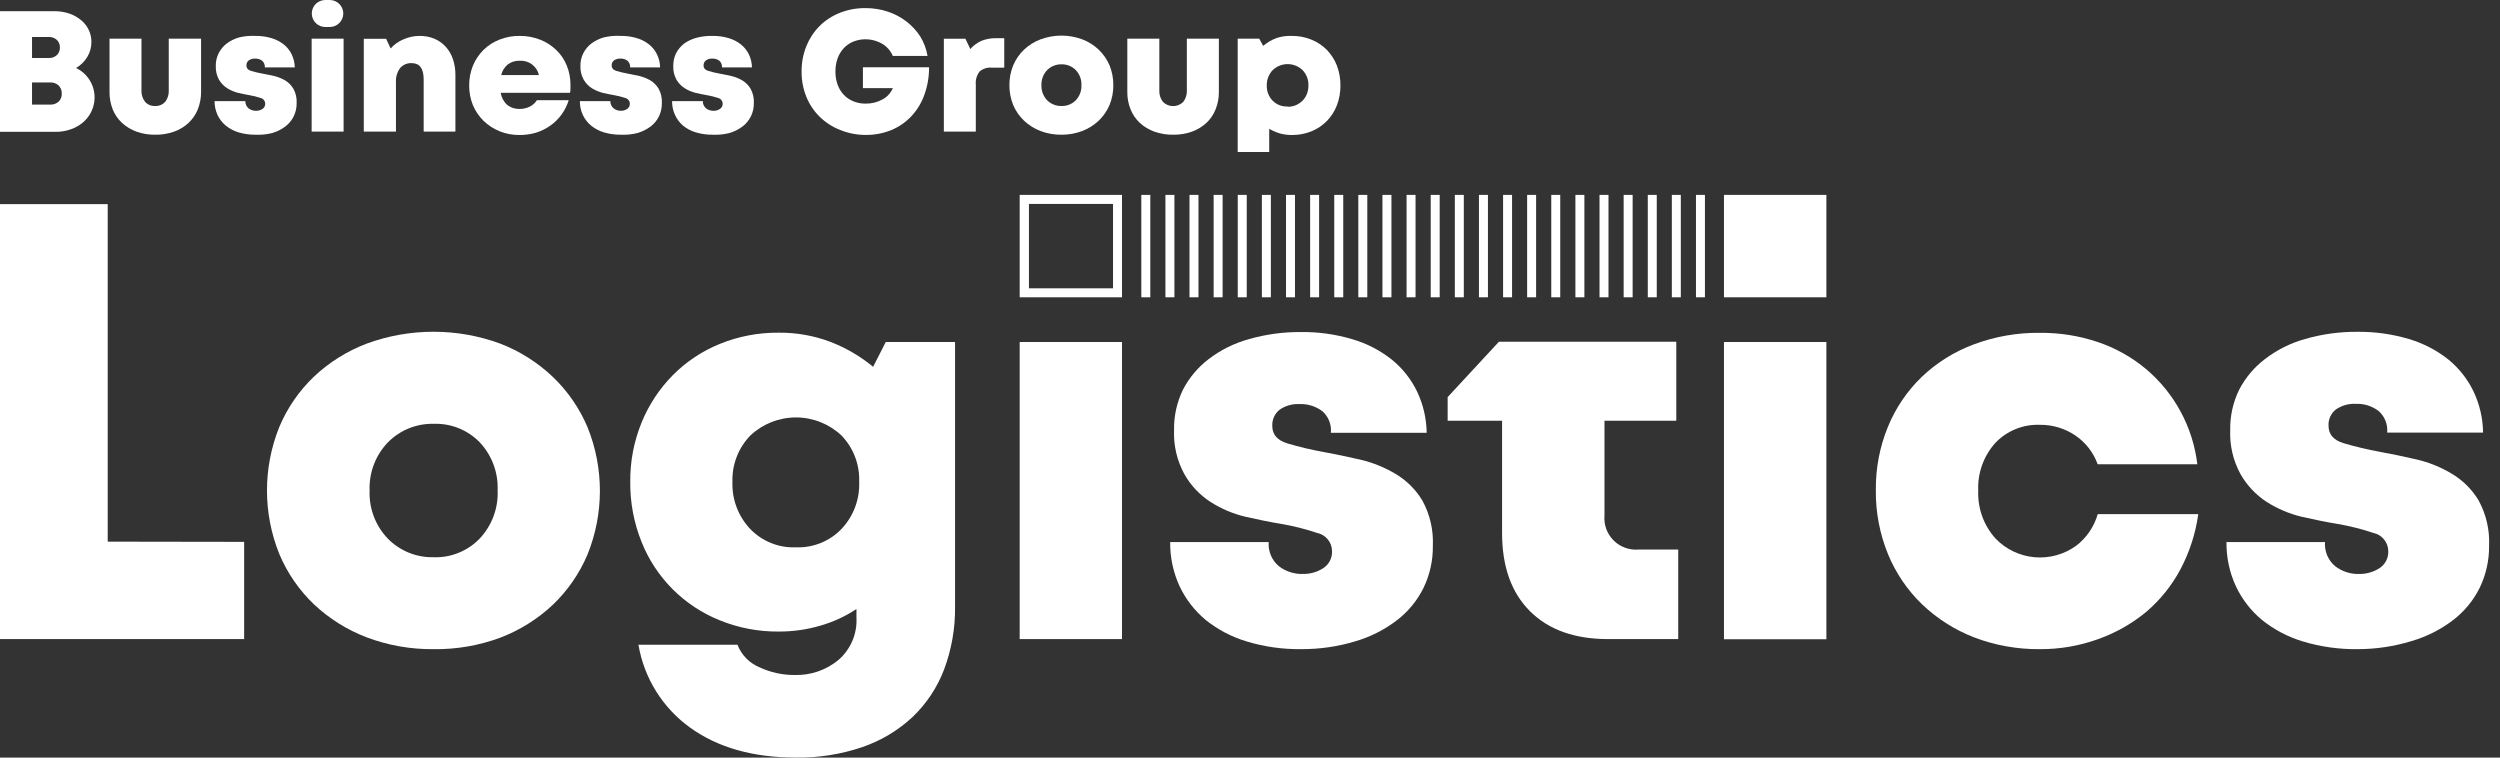 <svg width="165" height="50" viewBox="0 0 165 50" fill="none" xmlns="http://www.w3.org/2000/svg">
<rect x="0" y="0" width="165" height="50" fill="#333333" stroke="none"/>
<g clip-path="url(#clip0)">
<path d="M5.019 4.488C5.53 4.732 5.924 5.167 6.116 5.699C6.308 6.232 6.281 6.819 6.043 7.332C5.915 7.609 5.731 7.856 5.502 8.057C5.262 8.266 4.983 8.427 4.682 8.531C4.354 8.647 4.007 8.705 3.659 8.701H0V0.739H3.588C3.919 0.736 4.249 0.787 4.564 0.891C4.845 0.986 5.107 1.13 5.336 1.318C5.553 1.49 5.728 1.708 5.848 1.957C5.973 2.211 6.037 2.49 6.033 2.773C6.035 3.122 5.939 3.465 5.758 3.763C5.577 4.063 5.322 4.313 5.019 4.488ZM3.953 3.133C3.956 3.04 3.94 2.949 3.906 2.863C3.872 2.777 3.82 2.699 3.754 2.635C3.68 2.568 3.594 2.517 3.501 2.483C3.407 2.45 3.308 2.435 3.209 2.441H2.114V3.829H3.209C3.308 3.835 3.407 3.82 3.501 3.787C3.594 3.754 3.68 3.702 3.754 3.635C3.82 3.57 3.872 3.492 3.907 3.405C3.941 3.319 3.957 3.226 3.953 3.133ZM3.318 6.905C3.421 6.909 3.524 6.893 3.62 6.857C3.717 6.822 3.806 6.767 3.882 6.697C3.95 6.626 4.003 6.542 4.036 6.45C4.07 6.358 4.083 6.259 4.076 6.161C4.079 6.063 4.062 5.966 4.025 5.876C3.988 5.785 3.933 5.703 3.863 5.635C3.713 5.503 3.517 5.433 3.318 5.441H2.114V6.905H3.318Z" fill="white"/>
<path d="M10.233 8.891C9.815 8.896 9.399 8.827 9.005 8.687C8.654 8.561 8.332 8.366 8.057 8.114C7.788 7.866 7.578 7.562 7.441 7.223C7.294 6.85 7.222 6.452 7.228 6.052V2.554H9.337V5.962C9.321 6.237 9.407 6.509 9.579 6.725C9.663 6.817 9.767 6.889 9.882 6.936C9.998 6.982 10.122 7.003 10.247 6.995C10.369 7 10.49 6.978 10.603 6.931C10.716 6.885 10.818 6.814 10.901 6.725C11.069 6.508 11.154 6.237 11.138 5.962V2.554H13.271V6.052C13.275 6.453 13.201 6.85 13.053 7.223C12.916 7.561 12.707 7.865 12.441 8.114C12.166 8.366 11.844 8.561 11.493 8.687C11.089 8.831 10.662 8.9 10.233 8.891Z" fill="white"/>
<path d="M16.867 8.891C16.486 8.896 16.105 8.843 15.739 8.735C15.432 8.641 15.145 8.488 14.896 8.284C14.666 8.093 14.482 7.854 14.355 7.583C14.225 7.298 14.158 6.987 14.161 6.673H16.194C16.192 6.762 16.208 6.851 16.243 6.933C16.279 7.015 16.331 7.088 16.398 7.147C16.541 7.259 16.719 7.318 16.901 7.313C17.048 7.316 17.194 7.275 17.318 7.194C17.378 7.156 17.427 7.103 17.459 7.039C17.492 6.976 17.507 6.905 17.503 6.834C17.499 6.747 17.467 6.664 17.412 6.597C17.356 6.53 17.279 6.483 17.194 6.464C16.953 6.384 16.706 6.322 16.455 6.28C16.223 6.242 15.981 6.19 15.711 6.128C15.456 6.064 15.213 5.96 14.991 5.82C14.769 5.676 14.585 5.483 14.45 5.256C14.301 4.978 14.229 4.666 14.242 4.351C14.236 4.06 14.301 3.772 14.431 3.512C14.558 3.264 14.738 3.047 14.957 2.877C15.205 2.691 15.484 2.553 15.782 2.469C16.133 2.385 16.493 2.352 16.853 2.37C17.214 2.364 17.574 2.414 17.919 2.517C18.216 2.603 18.493 2.746 18.735 2.938C18.956 3.116 19.134 3.341 19.256 3.597C19.382 3.864 19.45 4.155 19.455 4.45H17.479C17.486 4.368 17.474 4.286 17.443 4.209C17.413 4.133 17.365 4.064 17.303 4.009C17.167 3.909 16.999 3.858 16.829 3.867C16.683 3.861 16.538 3.903 16.417 3.986C16.367 4.025 16.326 4.077 16.3 4.135C16.274 4.194 16.262 4.258 16.265 4.322C16.265 4.498 16.365 4.616 16.574 4.682C16.818 4.754 17.067 4.812 17.318 4.858C17.564 4.9 17.815 4.957 18.081 5.014C18.338 5.075 18.585 5.172 18.815 5.303C19.041 5.441 19.23 5.631 19.365 5.858C19.523 6.148 19.597 6.476 19.578 6.806C19.584 7.108 19.517 7.407 19.384 7.678C19.256 7.941 19.067 8.169 18.834 8.346C18.577 8.541 18.286 8.687 17.976 8.777C17.615 8.871 17.241 8.909 16.867 8.891Z" fill="white"/>
<path d="M20.568 2.554H22.677V8.687H20.568V2.554ZM21.469 0H21.763C21.999 -3.31374e-06 22.227 0.094 22.394 0.261C22.562 0.428 22.657 0.654 22.658 0.891C22.657 1.128 22.562 1.354 22.394 1.521C22.227 1.688 21.999 1.782 21.763 1.782H21.469C21.352 1.782 21.236 1.759 21.128 1.714C21.02 1.669 20.922 1.604 20.839 1.521C20.756 1.438 20.69 1.34 20.646 1.232C20.601 1.124 20.578 1.008 20.578 0.891C20.578 0.774 20.601 0.658 20.646 0.55C20.69 0.442 20.756 0.344 20.839 0.261C20.922 0.178 21.02 0.113 21.128 0.068C21.236 0.023 21.352 0 21.469 0V0Z" fill="white"/>
<path d="M27.711 2.37C28.036 2.368 28.358 2.429 28.659 2.55C28.946 2.67 29.203 2.851 29.413 3.081C29.625 3.313 29.786 3.588 29.887 3.886C30.004 4.229 30.062 4.59 30.057 4.953V8.687H27.962V5.237C27.962 4.526 27.697 4.166 27.171 4.166C27.026 4.159 26.882 4.185 26.748 4.242C26.615 4.3 26.497 4.387 26.403 4.498C26.209 4.764 26.114 5.089 26.133 5.417V8.687H24.01V2.559H25.484L25.782 3.199C26.011 2.939 26.297 2.735 26.616 2.602C26.96 2.447 27.334 2.368 27.711 2.37Z" fill="white"/>
<path d="M37.65 5.564C37.654 5.656 37.654 5.747 37.65 5.839C37.65 5.929 37.65 6.024 37.616 6.123H33.048C33.093 6.431 33.244 6.714 33.474 6.924C33.709 7.107 34.001 7.201 34.299 7.19C34.529 7.193 34.757 7.141 34.962 7.038C35.157 6.943 35.322 6.795 35.436 6.611H37.536C37.431 6.951 37.271 7.272 37.062 7.559C36.862 7.838 36.617 8.082 36.337 8.28C36.048 8.487 35.728 8.647 35.389 8.754C35.033 8.859 34.665 8.912 34.294 8.91C33.841 8.916 33.392 8.832 32.972 8.663C32.579 8.503 32.221 8.27 31.915 7.976C31.616 7.681 31.378 7.33 31.213 6.943C31.046 6.529 30.962 6.086 30.967 5.64C30.962 5.193 31.046 4.75 31.213 4.336C31.374 3.946 31.611 3.592 31.91 3.294C32.212 2.999 32.569 2.769 32.962 2.616C33.388 2.448 33.842 2.364 34.299 2.37C34.763 2.365 35.223 2.45 35.654 2.621C36.05 2.775 36.411 3.007 36.716 3.303C37.014 3.589 37.248 3.935 37.403 4.317C37.566 4.713 37.65 5.136 37.65 5.564ZM34.299 4.009C34.021 4 33.747 4.083 33.522 4.246C33.3 4.426 33.145 4.675 33.081 4.953H35.569C35.504 4.67 35.341 4.42 35.108 4.247C34.875 4.074 34.588 3.99 34.299 4.009Z" fill="white"/>
<path d="M40.977 8.891C40.597 8.896 40.218 8.843 39.853 8.735C39.544 8.641 39.256 8.488 39.005 8.284C38.776 8.093 38.591 7.854 38.465 7.583C38.334 7.298 38.268 6.987 38.271 6.673H40.285C40.281 6.763 40.298 6.852 40.335 6.934C40.371 7.016 40.425 7.089 40.493 7.147C40.628 7.254 40.795 7.313 40.967 7.313C41.117 7.316 41.264 7.275 41.389 7.194C41.448 7.155 41.495 7.101 41.527 7.038C41.558 6.975 41.573 6.905 41.569 6.834C41.566 6.747 41.534 6.664 41.478 6.597C41.422 6.53 41.346 6.483 41.261 6.464C41.021 6.384 40.776 6.323 40.526 6.28C40.29 6.242 40.053 6.19 39.782 6.128C39.526 6.063 39.282 5.959 39.057 5.82C38.837 5.677 38.653 5.484 38.522 5.256C38.369 4.98 38.295 4.666 38.309 4.351C38.303 4.06 38.368 3.772 38.498 3.512C38.625 3.264 38.804 3.047 39.024 2.877C39.271 2.691 39.551 2.553 39.849 2.469C40.213 2.381 40.588 2.348 40.962 2.37C41.325 2.364 41.686 2.414 42.034 2.517C42.329 2.603 42.604 2.746 42.844 2.938C43.065 3.116 43.243 3.341 43.365 3.597C43.496 3.863 43.564 4.154 43.564 4.45H41.588C41.595 4.368 41.583 4.286 41.552 4.209C41.522 4.133 41.474 4.064 41.413 4.009C41.276 3.908 41.109 3.858 40.939 3.867C40.791 3.861 40.645 3.903 40.522 3.986C40.472 4.026 40.432 4.078 40.406 4.136C40.38 4.194 40.367 4.258 40.37 4.322C40.37 4.498 40.474 4.616 40.683 4.682C40.928 4.754 41.176 4.813 41.427 4.858C41.669 4.9 41.901 4.957 42.185 5.014C42.443 5.074 42.691 5.171 42.92 5.303C43.147 5.439 43.336 5.63 43.47 5.858C43.628 6.148 43.702 6.476 43.683 6.806C43.687 7.107 43.622 7.405 43.493 7.678C43.364 7.94 43.176 8.169 42.944 8.346C42.685 8.539 42.395 8.685 42.086 8.777C41.724 8.87 41.35 8.909 40.977 8.891Z" fill="white"/>
<path d="M47.038 8.891C46.658 8.896 46.279 8.843 45.915 8.735C45.607 8.641 45.32 8.488 45.071 8.284C44.849 8.091 44.671 7.852 44.55 7.583C44.419 7.298 44.353 6.987 44.356 6.673H46.389C46.385 6.762 46.401 6.851 46.436 6.933C46.472 7.015 46.525 7.088 46.593 7.147C46.736 7.259 46.913 7.318 47.095 7.313C47.243 7.316 47.388 7.275 47.512 7.194C47.572 7.156 47.621 7.103 47.654 7.039C47.686 6.976 47.701 6.905 47.697 6.834C47.694 6.747 47.662 6.664 47.606 6.597C47.55 6.53 47.474 6.483 47.389 6.464C47.147 6.384 46.9 6.322 46.649 6.28C46.417 6.242 46.175 6.19 45.905 6.128C45.651 6.064 45.407 5.96 45.185 5.82C44.964 5.676 44.779 5.483 44.645 5.256C44.495 4.978 44.423 4.666 44.436 4.351C44.431 4.06 44.494 3.773 44.621 3.512C44.752 3.265 44.932 3.049 45.152 2.877C45.399 2.7 45.677 2.57 45.972 2.493C46.316 2.402 46.672 2.36 47.029 2.37C47.389 2.364 47.749 2.414 48.095 2.517C48.391 2.604 48.668 2.747 48.91 2.938C49.129 3.118 49.307 3.343 49.431 3.597C49.557 3.864 49.625 4.155 49.63 4.45H47.654C47.66 4.368 47.647 4.286 47.617 4.21C47.587 4.133 47.539 4.065 47.479 4.009C47.342 3.909 47.175 3.858 47.005 3.867C46.858 3.86 46.713 3.902 46.593 3.986C46.541 4.025 46.501 4.076 46.473 4.135C46.446 4.194 46.433 4.258 46.436 4.322C46.436 4.498 46.54 4.616 46.749 4.682C46.994 4.754 47.242 4.813 47.493 4.858C47.735 4.9 47.991 4.957 48.256 5.014C48.512 5.074 48.758 5.171 48.986 5.303C49.213 5.44 49.403 5.631 49.54 5.858C49.698 6.148 49.772 6.476 49.754 6.806C49.759 7.103 49.694 7.397 49.565 7.665C49.436 7.932 49.246 8.166 49.01 8.346C48.752 8.54 48.461 8.686 48.152 8.777C47.788 8.871 47.413 8.91 47.038 8.891Z" fill="white"/>
<path d="M61.318 4.441C61.323 5.053 61.22 5.661 61.015 6.237C60.831 6.764 60.541 7.248 60.161 7.659C59.792 8.056 59.341 8.37 58.839 8.578C58.3 8.801 57.721 8.912 57.138 8.905C56.559 8.907 55.986 8.796 55.451 8.578C54.95 8.383 54.494 8.09 54.109 7.716C53.726 7.342 53.424 6.894 53.223 6.398C53.007 5.867 52.899 5.298 52.906 4.725C52.899 4.151 53.006 3.581 53.218 3.047C53.418 2.551 53.714 2.1 54.09 1.72C54.472 1.342 54.927 1.045 55.427 0.848C55.965 0.635 56.54 0.529 57.119 0.535C57.62 0.531 58.118 0.61 58.593 0.768C59.039 0.914 59.458 1.135 59.83 1.422C60.189 1.699 60.499 2.035 60.744 2.417C60.981 2.808 61.142 3.241 61.218 3.692H58.925C58.783 3.354 58.535 3.071 58.218 2.886C57.934 2.721 57.615 2.623 57.287 2.598C56.959 2.573 56.629 2.623 56.323 2.744C56.082 2.842 55.865 2.99 55.688 3.18C55.507 3.376 55.368 3.606 55.28 3.858C55.182 4.136 55.134 4.43 55.138 4.725C55.135 5.017 55.183 5.307 55.28 5.583C55.367 5.831 55.504 6.059 55.683 6.251C55.859 6.439 56.074 6.586 56.313 6.682C56.575 6.79 56.855 6.843 57.138 6.839C57.527 6.845 57.911 6.748 58.252 6.559C58.555 6.395 58.794 6.132 58.929 5.815H56.953V4.441H61.318Z" fill="white"/>
<path d="M66.28 2.521V4.465H65.46C65.314 4.45 65.167 4.465 65.027 4.51C64.888 4.555 64.759 4.628 64.649 4.725C64.466 4.964 64.378 5.264 64.403 5.564V8.687H62.294V2.555H63.716L64.043 3.237C64.245 3.002 64.498 2.815 64.782 2.692C65.084 2.574 65.406 2.516 65.73 2.521H66.28Z" fill="white"/>
<path d="M70.057 8.891C69.587 8.897 69.119 8.815 68.678 8.649C68.274 8.495 67.903 8.263 67.588 7.967C67.28 7.676 67.037 7.324 66.873 6.934C66.702 6.517 66.617 6.071 66.621 5.621C66.617 5.171 66.703 4.725 66.873 4.308C67.039 3.919 67.282 3.567 67.588 3.275C67.903 2.979 68.274 2.749 68.678 2.597C69.567 2.268 70.543 2.268 71.432 2.597C71.833 2.75 72.2 2.981 72.512 3.275C72.817 3.569 73.06 3.92 73.228 4.308C73.398 4.725 73.483 5.171 73.479 5.621C73.484 6.071 73.398 6.517 73.228 6.934C73.062 7.323 72.819 7.675 72.512 7.967C72.197 8.263 71.827 8.495 71.422 8.649C70.986 8.813 70.523 8.895 70.057 8.891ZM70.057 6.995C70.233 7.001 70.408 6.97 70.571 6.905C70.734 6.839 70.882 6.741 71.005 6.616C71.13 6.483 71.227 6.327 71.29 6.156C71.353 5.985 71.382 5.803 71.375 5.621C71.383 5.439 71.354 5.258 71.29 5.088C71.227 4.918 71.13 4.762 71.005 4.63C70.883 4.504 70.735 4.404 70.572 4.338C70.409 4.272 70.233 4.241 70.057 4.246C69.881 4.242 69.706 4.274 69.543 4.34C69.38 4.406 69.233 4.505 69.109 4.63C68.984 4.762 68.886 4.918 68.822 5.088C68.758 5.258 68.728 5.439 68.735 5.621C68.728 5.803 68.758 5.985 68.822 6.156C68.887 6.327 68.984 6.483 69.109 6.616C69.234 6.741 69.383 6.839 69.547 6.904C69.71 6.969 69.886 7 70.062 6.995H70.057Z" fill="white"/>
<path d="M77.422 8.891C76.999 8.897 76.579 8.828 76.18 8.687C75.829 8.56 75.507 8.365 75.232 8.114C74.965 7.866 74.756 7.561 74.621 7.223C74.47 6.851 74.396 6.453 74.403 6.052V2.554H76.516V5.962C76.501 6.237 76.585 6.508 76.754 6.725C76.841 6.813 76.946 6.883 77.061 6.931C77.176 6.979 77.299 7.003 77.424 7.003C77.549 7.003 77.672 6.979 77.787 6.931C77.902 6.883 78.007 6.813 78.095 6.725C78.263 6.508 78.348 6.237 78.332 5.962V2.554H80.445V6.052C80.452 6.453 80.378 6.851 80.227 7.223C80.094 7.561 79.886 7.865 79.621 8.114C79.346 8.365 79.023 8.56 78.673 8.687C78.271 8.829 77.848 8.898 77.422 8.891Z" fill="white"/>
<path d="M85.261 2.37C85.704 2.365 86.144 2.448 86.555 2.616C86.935 2.769 87.281 2.998 87.569 3.289C87.856 3.586 88.082 3.937 88.233 4.322C88.393 4.743 88.473 5.19 88.469 5.64C88.474 6.09 88.393 6.537 88.233 6.957C88.084 7.343 87.858 7.695 87.569 7.991C87.28 8.282 86.935 8.512 86.555 8.668C86.145 8.832 85.707 8.914 85.266 8.91C84.997 8.912 84.729 8.877 84.469 8.806C84.225 8.732 83.989 8.63 83.768 8.502V10.033H81.688V2.554H83.109L83.37 3.028C83.627 2.81 83.918 2.637 84.233 2.517C84.564 2.406 84.912 2.356 85.261 2.37ZM84.981 7.047C85.168 7.05 85.354 7.015 85.526 6.943C85.691 6.872 85.84 6.771 85.967 6.645C86.092 6.518 86.19 6.368 86.256 6.204C86.324 6.024 86.358 5.832 86.356 5.64C86.362 5.454 86.332 5.27 86.266 5.096C86.2 4.923 86.1 4.765 85.972 4.63C85.707 4.374 85.352 4.231 84.984 4.231C84.615 4.231 84.261 4.374 83.996 4.63C83.738 4.902 83.598 5.265 83.607 5.64C83.601 5.826 83.632 6.011 83.699 6.184C83.766 6.357 83.867 6.516 83.996 6.649C84.125 6.777 84.279 6.877 84.449 6.942C84.618 7.008 84.8 7.037 84.981 7.028V7.047Z" fill="white"/>
<path d="M16.114 35.763V42.18H0V13.474H7.109V35.749L16.114 35.763Z" fill="white"/>
<path d="M28.607 42.844C27.104 42.859 25.611 42.595 24.204 42.066C22.912 41.574 21.728 40.833 20.721 39.886C19.74 38.949 18.962 37.819 18.436 36.569C17.349 33.877 17.349 30.867 18.436 28.175C18.962 26.924 19.739 25.795 20.721 24.858C21.727 23.909 22.911 23.168 24.204 22.678C27.048 21.635 30.17 21.635 33.015 22.678C34.308 23.176 35.49 23.925 36.493 24.881C37.473 25.82 38.25 26.949 38.778 28.199C39.865 30.891 39.865 33.9 38.778 36.592C38.25 37.842 37.473 38.971 36.493 39.91C35.486 40.857 34.302 41.598 33.01 42.09C31.601 42.611 30.109 42.866 28.607 42.844ZM28.607 36.777C29.174 36.799 29.739 36.7 30.265 36.487C30.791 36.275 31.266 35.954 31.659 35.545C32.058 35.121 32.369 34.622 32.572 34.077C32.776 33.532 32.868 32.951 32.844 32.37C32.868 31.787 32.776 31.206 32.572 30.66C32.369 30.114 32.058 29.614 31.659 29.189C31.266 28.787 30.794 28.47 30.271 28.26C29.749 28.051 29.189 27.952 28.626 27.971C28.063 27.958 27.503 28.061 26.982 28.273C26.46 28.485 25.987 28.802 25.593 29.204C25.19 29.626 24.876 30.125 24.67 30.672C24.464 31.218 24.37 31.8 24.394 32.384C24.372 32.964 24.466 33.543 24.672 34.086C24.878 34.629 25.191 35.125 25.593 35.545C25.986 35.948 26.459 36.265 26.981 36.477C27.503 36.689 28.063 36.791 28.626 36.777H28.607Z" fill="white"/>
<path d="M63.033 22.573V40.009C63.055 41.436 62.809 42.854 62.308 44.19C61.856 45.38 61.141 46.454 60.218 47.332C59.264 48.218 58.134 48.893 56.901 49.313C55.492 49.79 54.013 50.022 52.526 50C49.714 50 47.395 49.346 45.569 48.038C43.745 46.736 42.511 44.764 42.138 42.554H48.673C48.803 42.888 48.999 43.191 49.249 43.447C49.499 43.703 49.798 43.905 50.128 44.043C50.858 44.383 51.654 44.557 52.46 44.55C53.511 44.578 54.538 44.223 55.346 43.55C55.742 43.205 56.054 42.774 56.259 42.291C56.464 41.807 56.555 41.283 56.526 40.758V40.194C55.789 40.684 54.98 41.056 54.128 41.298C53.243 41.556 52.325 41.685 51.403 41.682C50.065 41.696 48.737 41.443 47.498 40.938C46.332 40.47 45.274 39.77 44.388 38.881C43.501 37.991 42.805 36.93 42.341 35.763C41.836 34.504 41.583 33.158 41.597 31.801C41.584 30.463 41.837 29.135 42.341 27.896C42.815 26.73 43.512 25.669 44.394 24.773C45.278 23.879 46.334 23.175 47.498 22.701C48.737 22.197 50.065 21.944 51.403 21.957C52.556 21.947 53.702 22.149 54.782 22.554C55.814 22.948 56.774 23.506 57.626 24.209L58.46 22.573H63.033ZM52.531 36.123C53.091 36.145 53.649 36.047 54.169 35.837C54.688 35.627 55.157 35.31 55.545 34.905C55.935 34.49 56.238 34.002 56.437 33.47C56.637 32.937 56.728 32.369 56.706 31.801C56.727 31.24 56.634 30.681 56.435 30.157C56.236 29.633 55.933 29.154 55.545 28.749C54.73 27.979 53.652 27.55 52.531 27.55C51.41 27.55 50.331 27.979 49.517 28.749C49.127 29.153 48.822 29.631 48.62 30.156C48.418 30.68 48.323 31.239 48.341 31.801C48.321 32.37 48.413 32.937 48.613 33.47C48.813 34.003 49.117 34.491 49.507 34.905C49.896 35.311 50.367 35.63 50.888 35.84C51.409 36.05 51.969 36.146 52.531 36.123Z" fill="white"/>
<path d="M67.299 22.573H74.052V42.18H67.299V22.573Z" fill="white"/>
<path d="M85.881 42.843C84.663 42.86 83.45 42.689 82.284 42.336C81.297 42.042 80.377 41.559 79.573 40.915C78.842 40.305 78.253 39.543 77.848 38.682C77.431 37.771 77.22 36.779 77.232 35.777H83.734C83.712 36.073 83.76 36.37 83.873 36.644C83.987 36.918 84.163 37.162 84.388 37.355C84.844 37.712 85.411 37.899 85.99 37.881C86.465 37.89 86.931 37.758 87.331 37.502C87.521 37.38 87.675 37.209 87.778 37.007C87.88 36.806 87.927 36.581 87.914 36.355C87.908 36.077 87.808 35.808 87.63 35.594C87.452 35.38 87.206 35.232 86.933 35.175C86.16 34.915 85.368 34.715 84.564 34.578C83.815 34.455 83.023 34.294 82.194 34.104C81.375 33.908 80.595 33.577 79.886 33.123C79.17 32.658 78.578 32.025 78.161 31.279C77.678 30.39 77.445 29.386 77.488 28.374C77.472 27.449 77.677 26.532 78.085 25.701C78.495 24.917 79.073 24.233 79.777 23.697C80.563 23.097 81.455 22.654 82.407 22.389C83.524 22.067 84.681 21.907 85.843 21.915C86.998 21.899 88.149 22.059 89.256 22.389C90.2 22.664 91.082 23.119 91.853 23.73C92.56 24.3 93.131 25.02 93.526 25.839C93.931 26.691 94.148 27.62 94.161 28.564H87.838C87.864 28.3 87.826 28.033 87.729 27.786C87.632 27.539 87.478 27.318 87.279 27.142C86.845 26.815 86.311 26.648 85.767 26.668C85.297 26.644 84.832 26.777 84.445 27.047C84.287 27.176 84.162 27.34 84.079 27.526C83.997 27.712 83.96 27.915 83.971 28.118C83.971 28.678 84.303 29.066 84.971 29.265C85.75 29.497 86.541 29.686 87.341 29.829C88.118 29.971 88.93 30.14 89.777 30.336C90.602 30.528 91.392 30.848 92.118 31.284C92.842 31.715 93.448 32.319 93.881 33.043C94.378 33.955 94.616 34.986 94.568 36.024C94.582 36.985 94.371 37.936 93.952 38.801C93.537 39.641 92.934 40.374 92.189 40.943C91.369 41.568 90.44 42.037 89.45 42.327C88.293 42.676 87.09 42.85 85.881 42.843Z" fill="white"/>
<path d="M120.541 22.573H113.782V42.19H120.541V22.573Z" fill="white"/>
<path d="M134.63 42.844C133.147 42.858 131.675 42.595 130.289 42.066C129.013 41.571 127.848 40.831 126.858 39.886C125.886 38.948 125.119 37.819 124.606 36.569C124.061 35.232 123.789 33.799 123.806 32.355C123.788 30.918 124.06 29.491 124.606 28.161C125.114 26.922 125.874 25.801 126.839 24.872C127.825 23.933 128.993 23.204 130.27 22.73C131.664 22.209 133.142 21.95 134.63 21.967C135.94 21.955 137.242 22.163 138.483 22.583C139.63 22.974 140.695 23.571 141.625 24.346C143.516 25.937 144.731 28.187 145.024 30.64H138.445C138.17 29.868 137.655 29.204 136.976 28.744C136.285 28.274 135.466 28.028 134.63 28.038C134.083 28.017 133.537 28.113 133.029 28.32C132.522 28.527 132.064 28.839 131.687 29.237C130.913 30.103 130.509 31.238 130.564 32.398C130.52 33.556 130.93 34.685 131.706 35.545C132.387 36.253 133.3 36.69 134.278 36.777C135.257 36.864 136.233 36.595 137.028 36.019C137.714 35.495 138.212 34.763 138.45 33.934H145.085C144.909 35.21 144.51 36.445 143.905 37.583C143.333 38.656 142.562 39.611 141.635 40.398C140.696 41.17 139.629 41.773 138.483 42.18C137.248 42.627 135.944 42.852 134.63 42.844Z" fill="white"/>
<path d="M155.592 42.844C154.375 42.859 153.161 42.688 151.995 42.337C151.01 42.042 150.091 41.559 149.289 40.915C148.557 40.307 147.968 39.544 147.564 38.682C147.145 37.772 146.934 36.779 146.948 35.777H153.45C153.428 36.073 153.476 36.37 153.589 36.644C153.703 36.918 153.879 37.162 154.104 37.355C154.559 37.713 155.124 37.899 155.701 37.882C156.176 37.89 156.643 37.758 157.043 37.502C157.232 37.38 157.386 37.209 157.489 37.008C157.591 36.806 157.638 36.581 157.626 36.355C157.62 36.077 157.519 35.808 157.341 35.594C157.163 35.38 156.917 35.232 156.645 35.175C155.871 34.915 155.079 34.716 154.275 34.578C153.521 34.455 152.73 34.294 151.905 34.104C151.087 33.908 150.307 33.576 149.597 33.123C148.881 32.657 148.287 32.024 147.867 31.28C147.384 30.39 147.152 29.386 147.194 28.374C147.178 27.448 147.384 26.531 147.796 25.701C148.206 24.917 148.784 24.233 149.488 23.697C150.277 23.091 151.175 22.642 152.133 22.374C153.248 22.053 154.403 21.893 155.564 21.9C156.72 21.885 157.873 22.045 158.981 22.374C159.925 22.651 160.806 23.107 161.578 23.716C162.283 24.287 162.852 25.007 163.247 25.825C163.654 26.676 163.871 27.606 163.882 28.55H157.555C157.579 28.285 157.54 28.018 157.442 27.771C157.344 27.524 157.19 27.304 156.991 27.128C156.559 26.799 156.026 26.631 155.483 26.654C155.011 26.629 154.544 26.762 154.156 27.033C153.998 27.161 153.873 27.325 153.79 27.512C153.708 27.698 153.671 27.901 153.683 28.104C153.683 28.663 154.014 29.052 154.678 29.251C155.457 29.483 156.248 29.671 157.047 29.815C157.825 29.957 158.637 30.126 159.483 30.322C160.309 30.512 161.1 30.832 161.825 31.27C162.549 31.701 163.155 32.305 163.588 33.028C164.086 33.94 164.326 34.971 164.28 36.009C164.291 36.97 164.08 37.921 163.664 38.787C163.249 39.627 162.645 40.36 161.901 40.929C161.079 41.555 160.149 42.024 159.156 42.313C158.002 42.666 156.8 42.845 155.592 42.844Z" fill="white"/>
<path d="M108.147 36.27C107.844 36.296 107.54 36.256 107.254 36.151C106.969 36.047 106.71 35.882 106.495 35.667C106.281 35.452 106.116 35.193 106.012 34.907C105.909 34.621 105.869 34.317 105.896 34.014V27.768H110.635V22.554H98.929L95.545 26.209V27.768H99.137V35.18C99.137 37.392 99.75 39.111 100.976 40.336C102.202 41.562 103.915 42.177 106.114 42.18H110.763V36.27H108.147Z" fill="white"/>
<path d="M73.46 13.46V19.028H67.91V13.46H73.46ZM74.052 12.863H67.299V19.621H74.052V12.863Z" fill="white"/>
<path d="M120.541 12.863H113.782V19.621H120.541V12.863Z" fill="white"/>
<path d="M75.92 12.863H75.327V19.621H75.92V12.863Z" fill="white"/>
<path d="M77.511 12.863H76.919V19.621H77.511V12.863Z" fill="white"/>
<path d="M79.099 12.863H78.507V19.621H79.099V12.863Z" fill="white"/>
<path d="M82.285 12.863H81.692V19.621H82.285V12.863Z" fill="white"/>
<path d="M80.692 12.863H80.1V19.621H80.692V12.863Z" fill="white"/>
<path d="M83.877 12.863H83.284V19.621H83.877V12.863Z" fill="white"/>
<path d="M85.469 12.863H84.877V19.621H85.469V12.863Z" fill="white"/>
<path d="M87.061 12.863H86.469V19.621H87.061V12.863Z" fill="white"/>
<path d="M88.654 12.863H88.061V19.621H88.654V12.863Z" fill="white"/>
<path d="M90.242 12.863H89.649V19.621H90.242V12.863Z" fill="white"/>
<path d="M91.835 12.863H91.242V19.621H91.835V12.863Z" fill="white"/>
<path d="M93.426 12.863H92.834V19.621H93.426V12.863Z" fill="white"/>
<path d="M95.019 12.863H94.427V19.621H95.019V12.863Z" fill="white"/>
<path d="M96.611 12.863H96.019V19.621H96.611V12.863Z" fill="white"/>
<path d="M98.204 12.863H97.611V19.621H98.204V12.863Z" fill="white"/>
<path d="M99.796 12.863H99.204V19.621H99.796V12.863Z" fill="white"/>
<path d="M101.383 12.863H100.791V19.621H101.383V12.863Z" fill="white"/>
<path d="M102.976 12.863H102.384V19.621H102.976V12.863Z" fill="white"/>
<path d="M104.569 12.863H103.977V19.621H104.569V12.863Z" fill="white"/>
<path d="M106.161 12.863H105.568V19.621H106.161V12.863Z" fill="white"/>
<path d="M107.754 12.863H107.161V19.621H107.754V12.863Z" fill="white"/>
<path d="M109.346 12.863H108.754V19.621H109.346V12.863Z" fill="white"/>
<path d="M110.933 12.863H110.341V19.621H110.933V12.863Z" fill="white"/>
<path d="M112.526 12.863H111.934V19.621H112.526V12.863Z" fill="white"/>
</g>
<defs>
<clipPath id="clip0">
<rect width="165" height="50" fill="white"/>
</clipPath>
</defs>
</svg>
